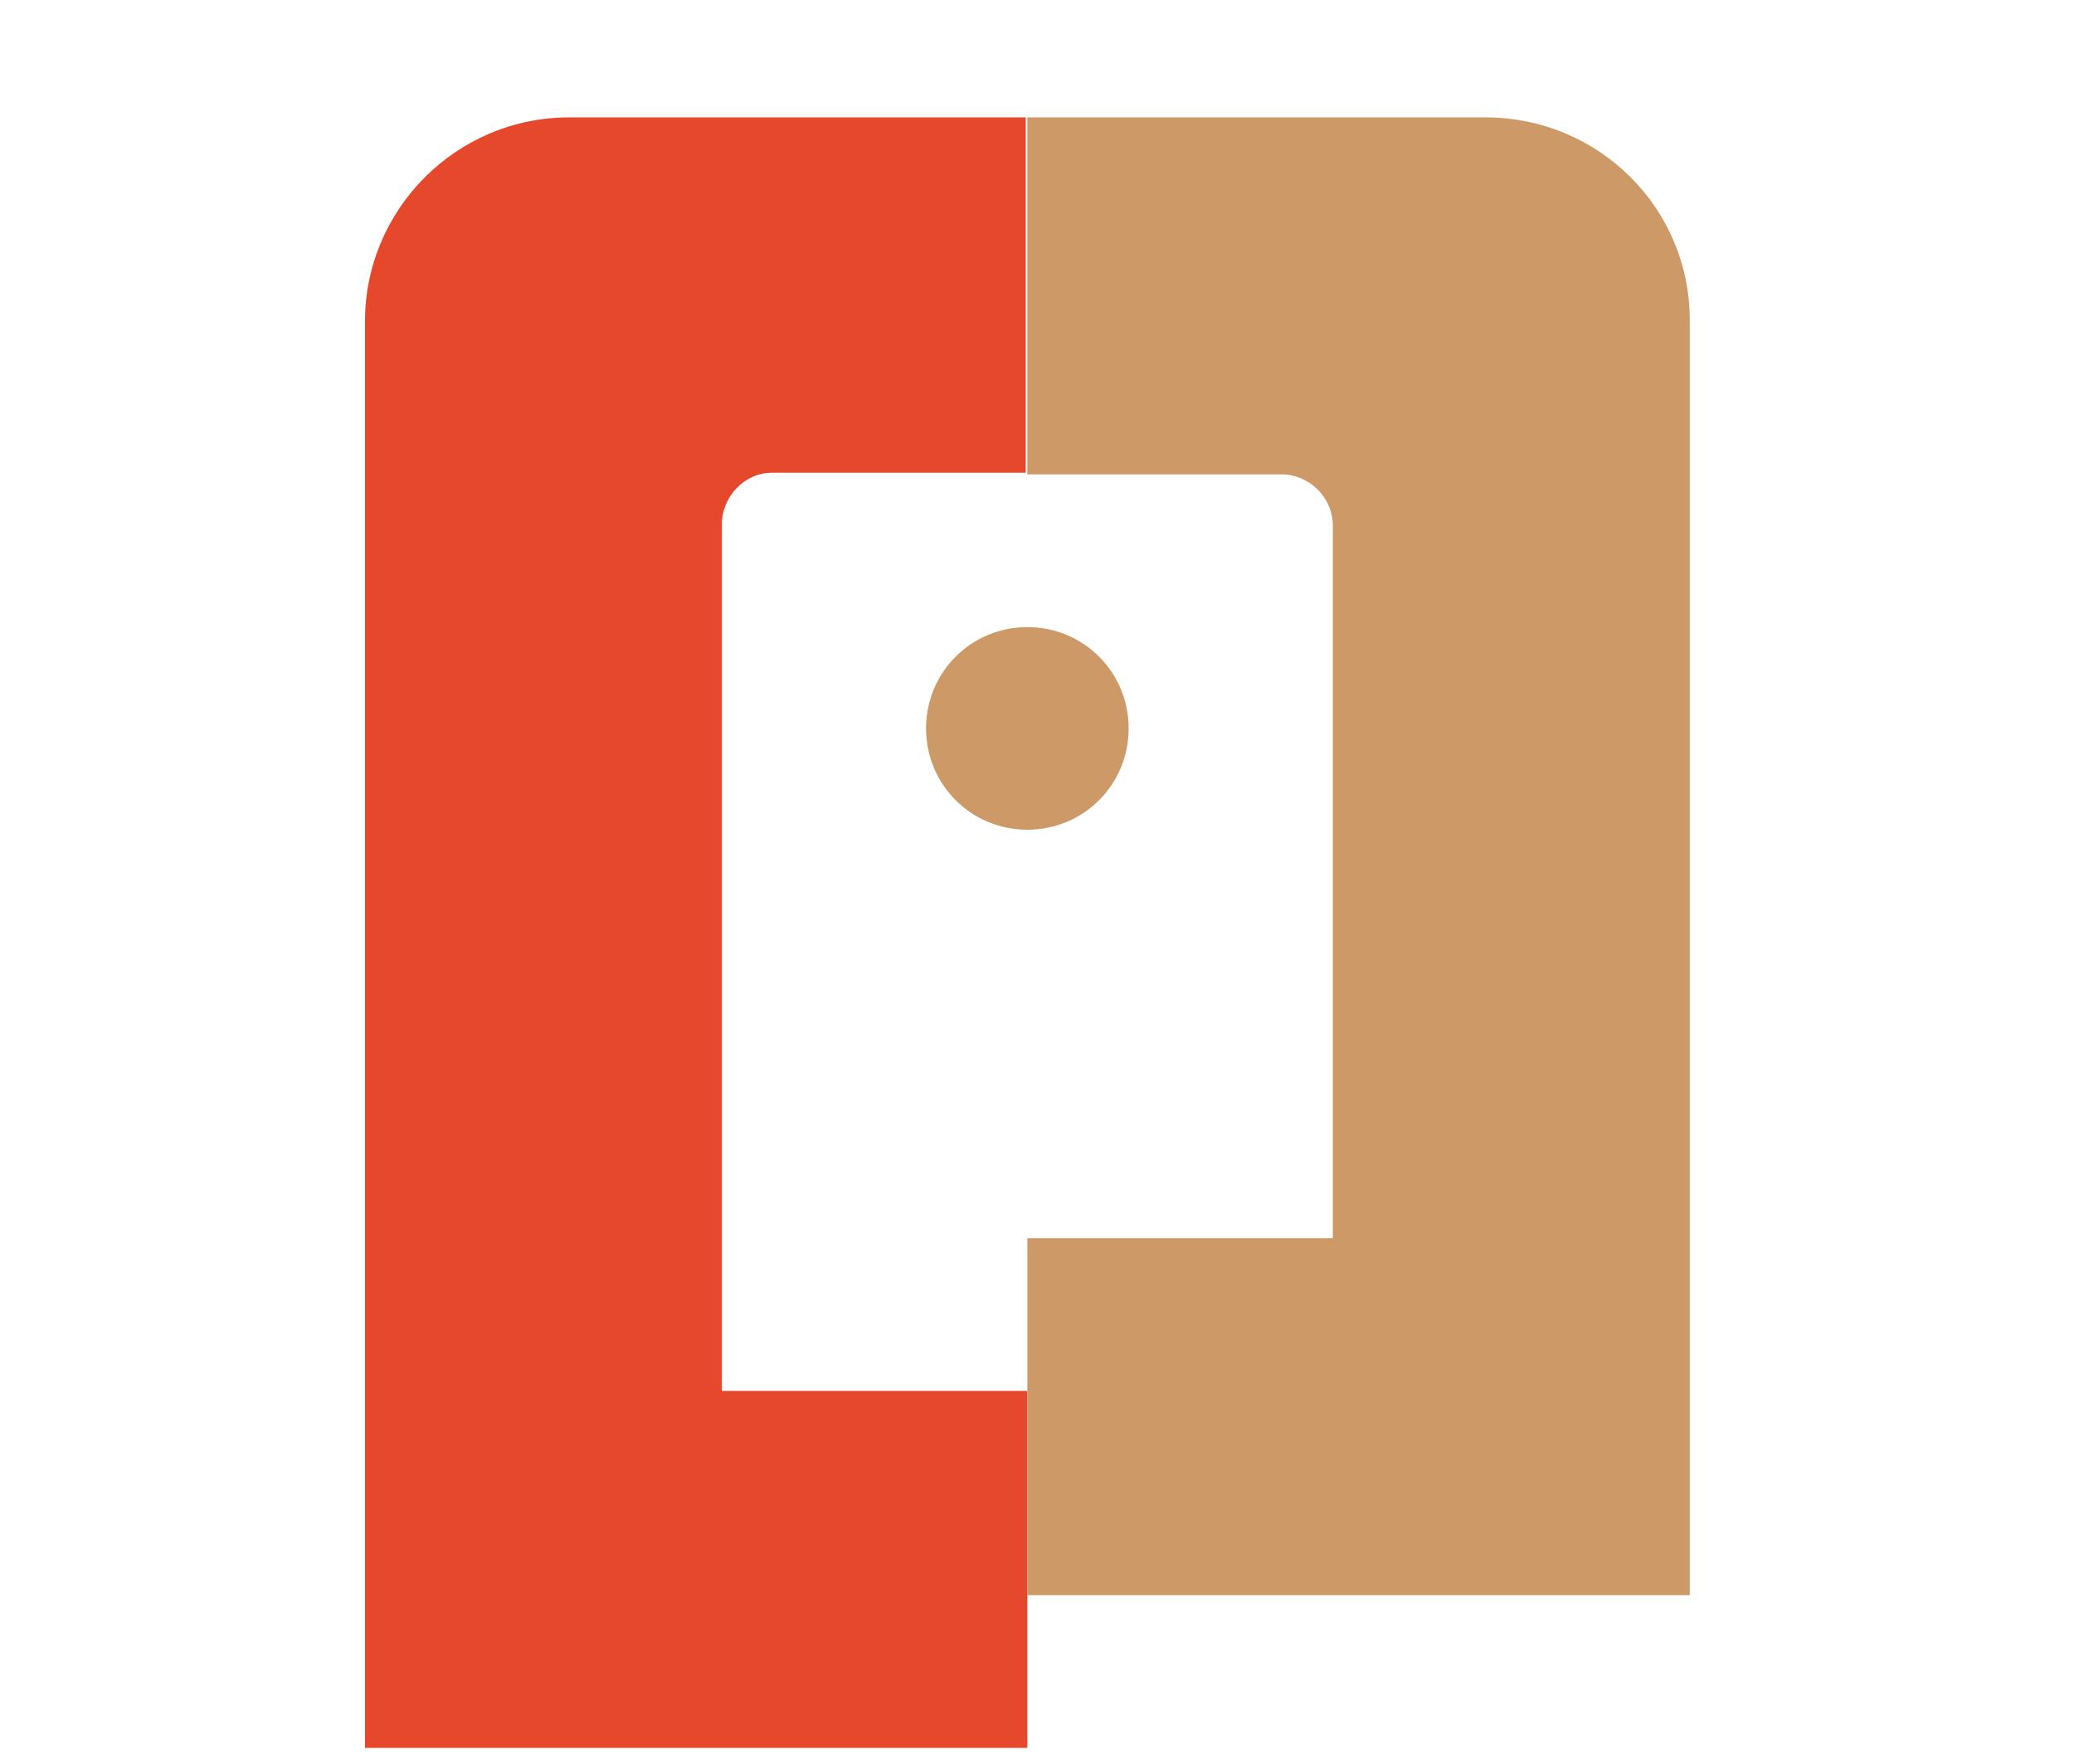 <?xml version="1.0" encoding="utf-8"?>
<!-- Generator: Adobe Illustrator 18.0.0, SVG Export Plug-In . SVG Version: 6.00 Build 0)  -->
<!DOCTYPE svg PUBLIC "-//W3C//DTD SVG 1.0//EN" "http://www.w3.org/TR/2001/REC-SVG-20010904/DTD/svg10.dtd">
<svg version="1.0" id="Layer_1" xmlns="http://www.w3.org/2000/svg" xmlns:xlink="http://www.w3.org/1999/xlink" x="0px" y="0px"
	 viewBox="0 0 129 109.7" enable-background="new 0 0 129 109.7" xml:space="preserve">
<path fill="#E6482C" d="M48,29.4h15.8V7.3H35.4c-7,0-12.7,5.7-12.7,12.7v88.7h41.2V86.5h-19V32.6C44.9,30.9,46.3,29.4,48,29.4"/>
<path fill="#CD9A67" d="M70.2,45.3c0-3.5-2.8-6.3-6.3-6.3c-3.5,0-6.3,2.8-6.3,6.3c0,3.5,2.8,6.3,6.3,6.3
	C67.4,51.6,70.2,48.8,70.2,45.3 M92.4,7.3H63.9v22.2h15.8c1.7,0,3.2,1.4,3.2,3.2V77h-19v22.2h41.2V19.9
	C105.1,12.9,99.4,7.3,92.4,7.3"/>
</svg>

